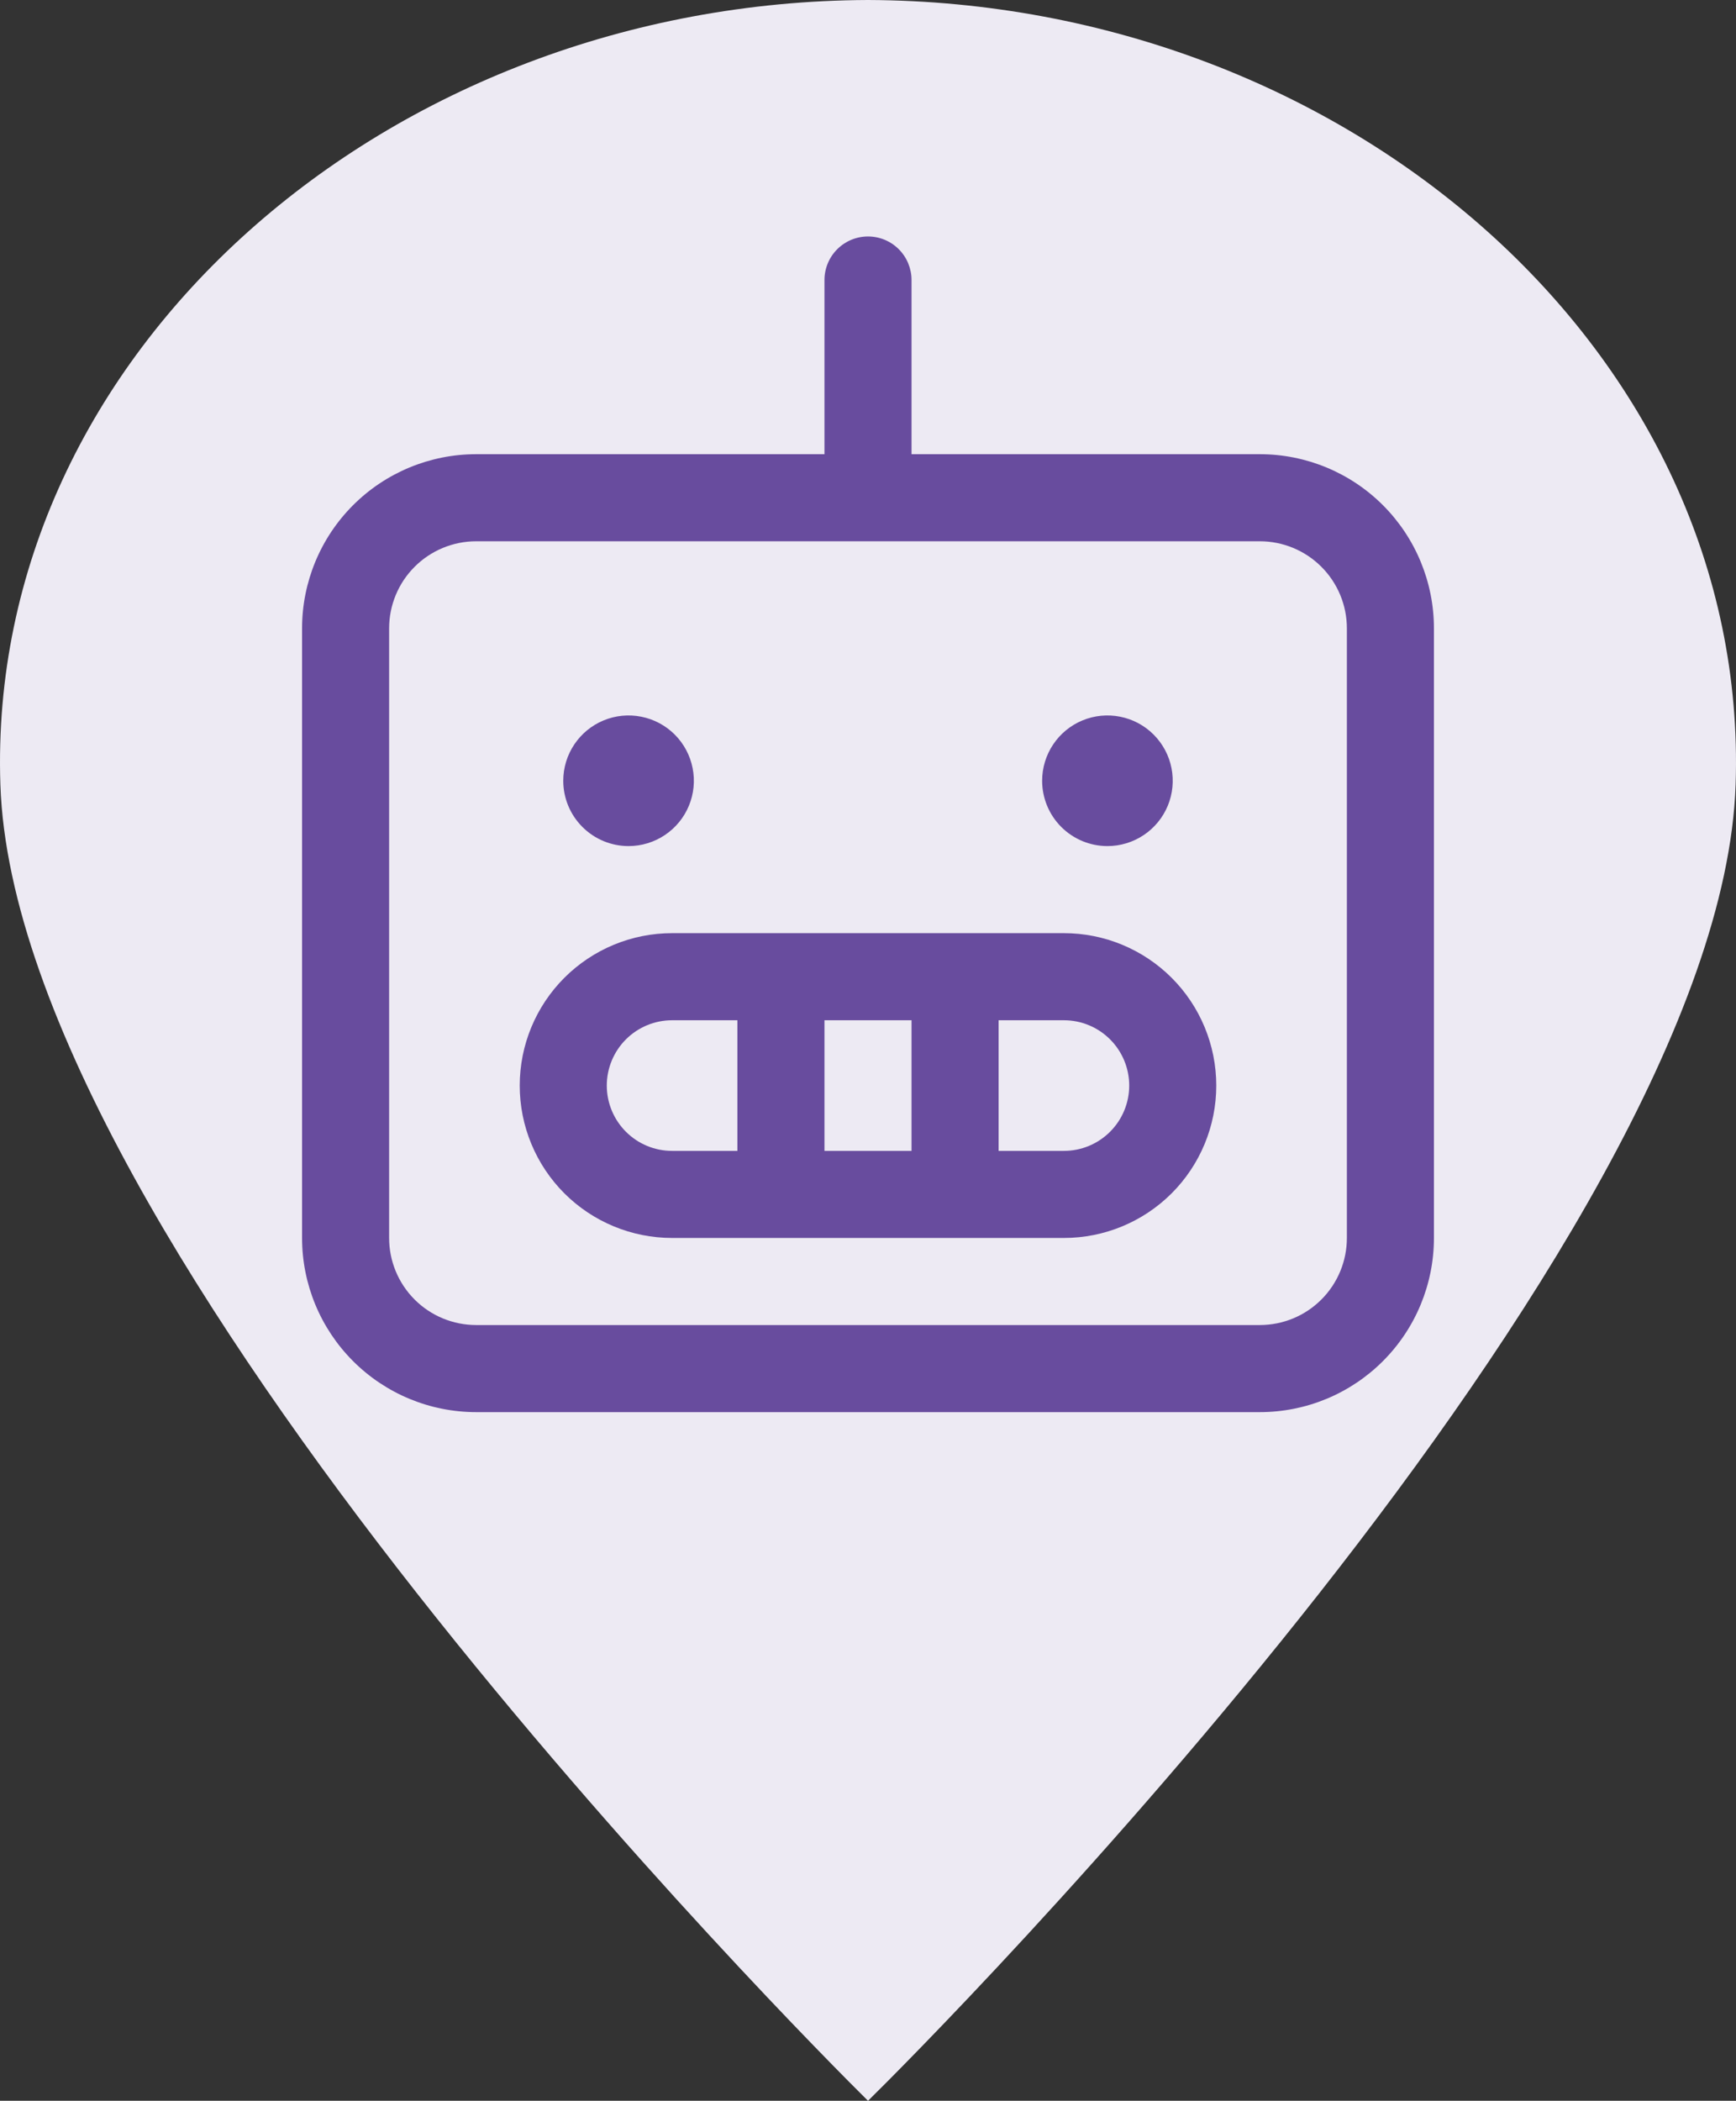 <svg width="81" height="98" viewBox="0 0 81 98" fill="none" xmlns="http://www.w3.org/2000/svg">
<rect x="0" y="0" width="81" height="98" fill="#333333" stroke="none"/>
<path d="M80.982 36.609C80.254 58.169 43.416 95.142 40.501 98.001C37.611 95.142 0.746 58.169 0.018 36.609C-0.659 16.44 18.124 0.089 40.501 0C62.876 0.089 81.659 16.462 80.982 36.609Z" fill="#EDEAF3"/>
<path d="M58.781 21.188H42.531V13.062C42.531 12.524 42.317 12.007 41.936 11.626C41.555 11.245 41.039 11.031 40.5 11.031C39.961 11.031 39.445 11.245 39.064 11.626C38.683 12.007 38.469 12.524 38.469 13.062V21.188H22.219C20.064 21.188 17.997 22.044 16.474 23.567C14.95 25.091 14.094 27.158 14.094 29.312V57.75C14.094 59.905 14.95 61.971 16.474 63.495C17.997 65.019 20.064 65.875 22.219 65.875H58.781C60.936 65.875 63.003 65.019 64.526 63.495C66.05 61.971 66.906 59.905 66.906 57.75V29.312C66.906 27.158 66.05 25.091 64.526 23.567C63.003 22.044 60.936 21.188 58.781 21.188ZM62.844 57.75C62.844 58.827 62.416 59.861 61.654 60.623C60.892 61.385 59.859 61.812 58.781 61.812H22.219C21.141 61.812 20.108 61.385 19.346 60.623C18.584 59.861 18.156 58.827 18.156 57.75V29.312C18.156 28.235 18.584 27.202 19.346 26.44C20.108 25.678 21.141 25.25 22.219 25.25H58.781C59.859 25.25 60.892 25.678 61.654 26.44C62.416 27.202 62.844 28.235 62.844 29.312V57.75ZM49.641 43.531H31.359C29.474 43.531 27.666 44.28 26.332 45.614C24.999 46.947 24.25 48.755 24.25 50.641C24.25 52.526 24.999 54.334 26.332 55.668C27.666 57.001 29.474 57.75 31.359 57.75H49.641C51.526 57.75 53.334 57.001 54.668 55.668C56.001 54.334 56.75 52.526 56.75 50.641C56.75 48.755 56.001 46.947 54.668 45.614C53.334 44.28 51.526 43.531 49.641 43.531ZM42.531 47.594V53.688H38.469V47.594H42.531ZM28.312 50.641C28.312 49.833 28.634 49.058 29.205 48.486C29.776 47.915 30.551 47.594 31.359 47.594H34.406V53.688H31.359C30.551 53.688 29.776 53.367 29.205 52.795C28.634 52.224 28.312 51.449 28.312 50.641ZM49.641 53.688H46.594V47.594H49.641C50.449 47.594 51.224 47.915 51.795 48.486C52.367 49.058 52.688 49.833 52.688 50.641C52.688 51.449 52.367 52.224 51.795 52.795C51.224 53.367 50.449 53.688 49.641 53.688ZM26.281 36.422C26.281 35.819 26.46 35.23 26.795 34.729C27.13 34.228 27.605 33.837 28.162 33.607C28.719 33.376 29.331 33.316 29.922 33.434C30.514 33.551 31.056 33.841 31.483 34.267C31.909 34.694 32.199 35.236 32.316 35.828C32.434 36.419 32.374 37.031 32.143 37.588C31.913 38.145 31.522 38.62 31.021 38.955C30.52 39.29 29.931 39.469 29.328 39.469C28.52 39.469 27.745 39.148 27.174 38.576C26.602 38.005 26.281 37.23 26.281 36.422ZM48.625 36.422C48.625 35.819 48.804 35.23 49.139 34.729C49.473 34.228 49.949 33.837 50.506 33.607C51.063 33.376 51.675 33.316 52.266 33.434C52.857 33.551 53.4 33.841 53.826 34.267C54.252 34.694 54.543 35.236 54.66 35.828C54.778 36.419 54.717 37.031 54.487 37.588C54.256 38.145 53.866 38.62 53.365 38.955C52.864 39.29 52.275 39.469 51.672 39.469C50.864 39.469 50.089 39.148 49.517 38.576C48.946 38.005 48.625 37.23 48.625 36.422Z" fill="#684C9E"/>
</svg>
